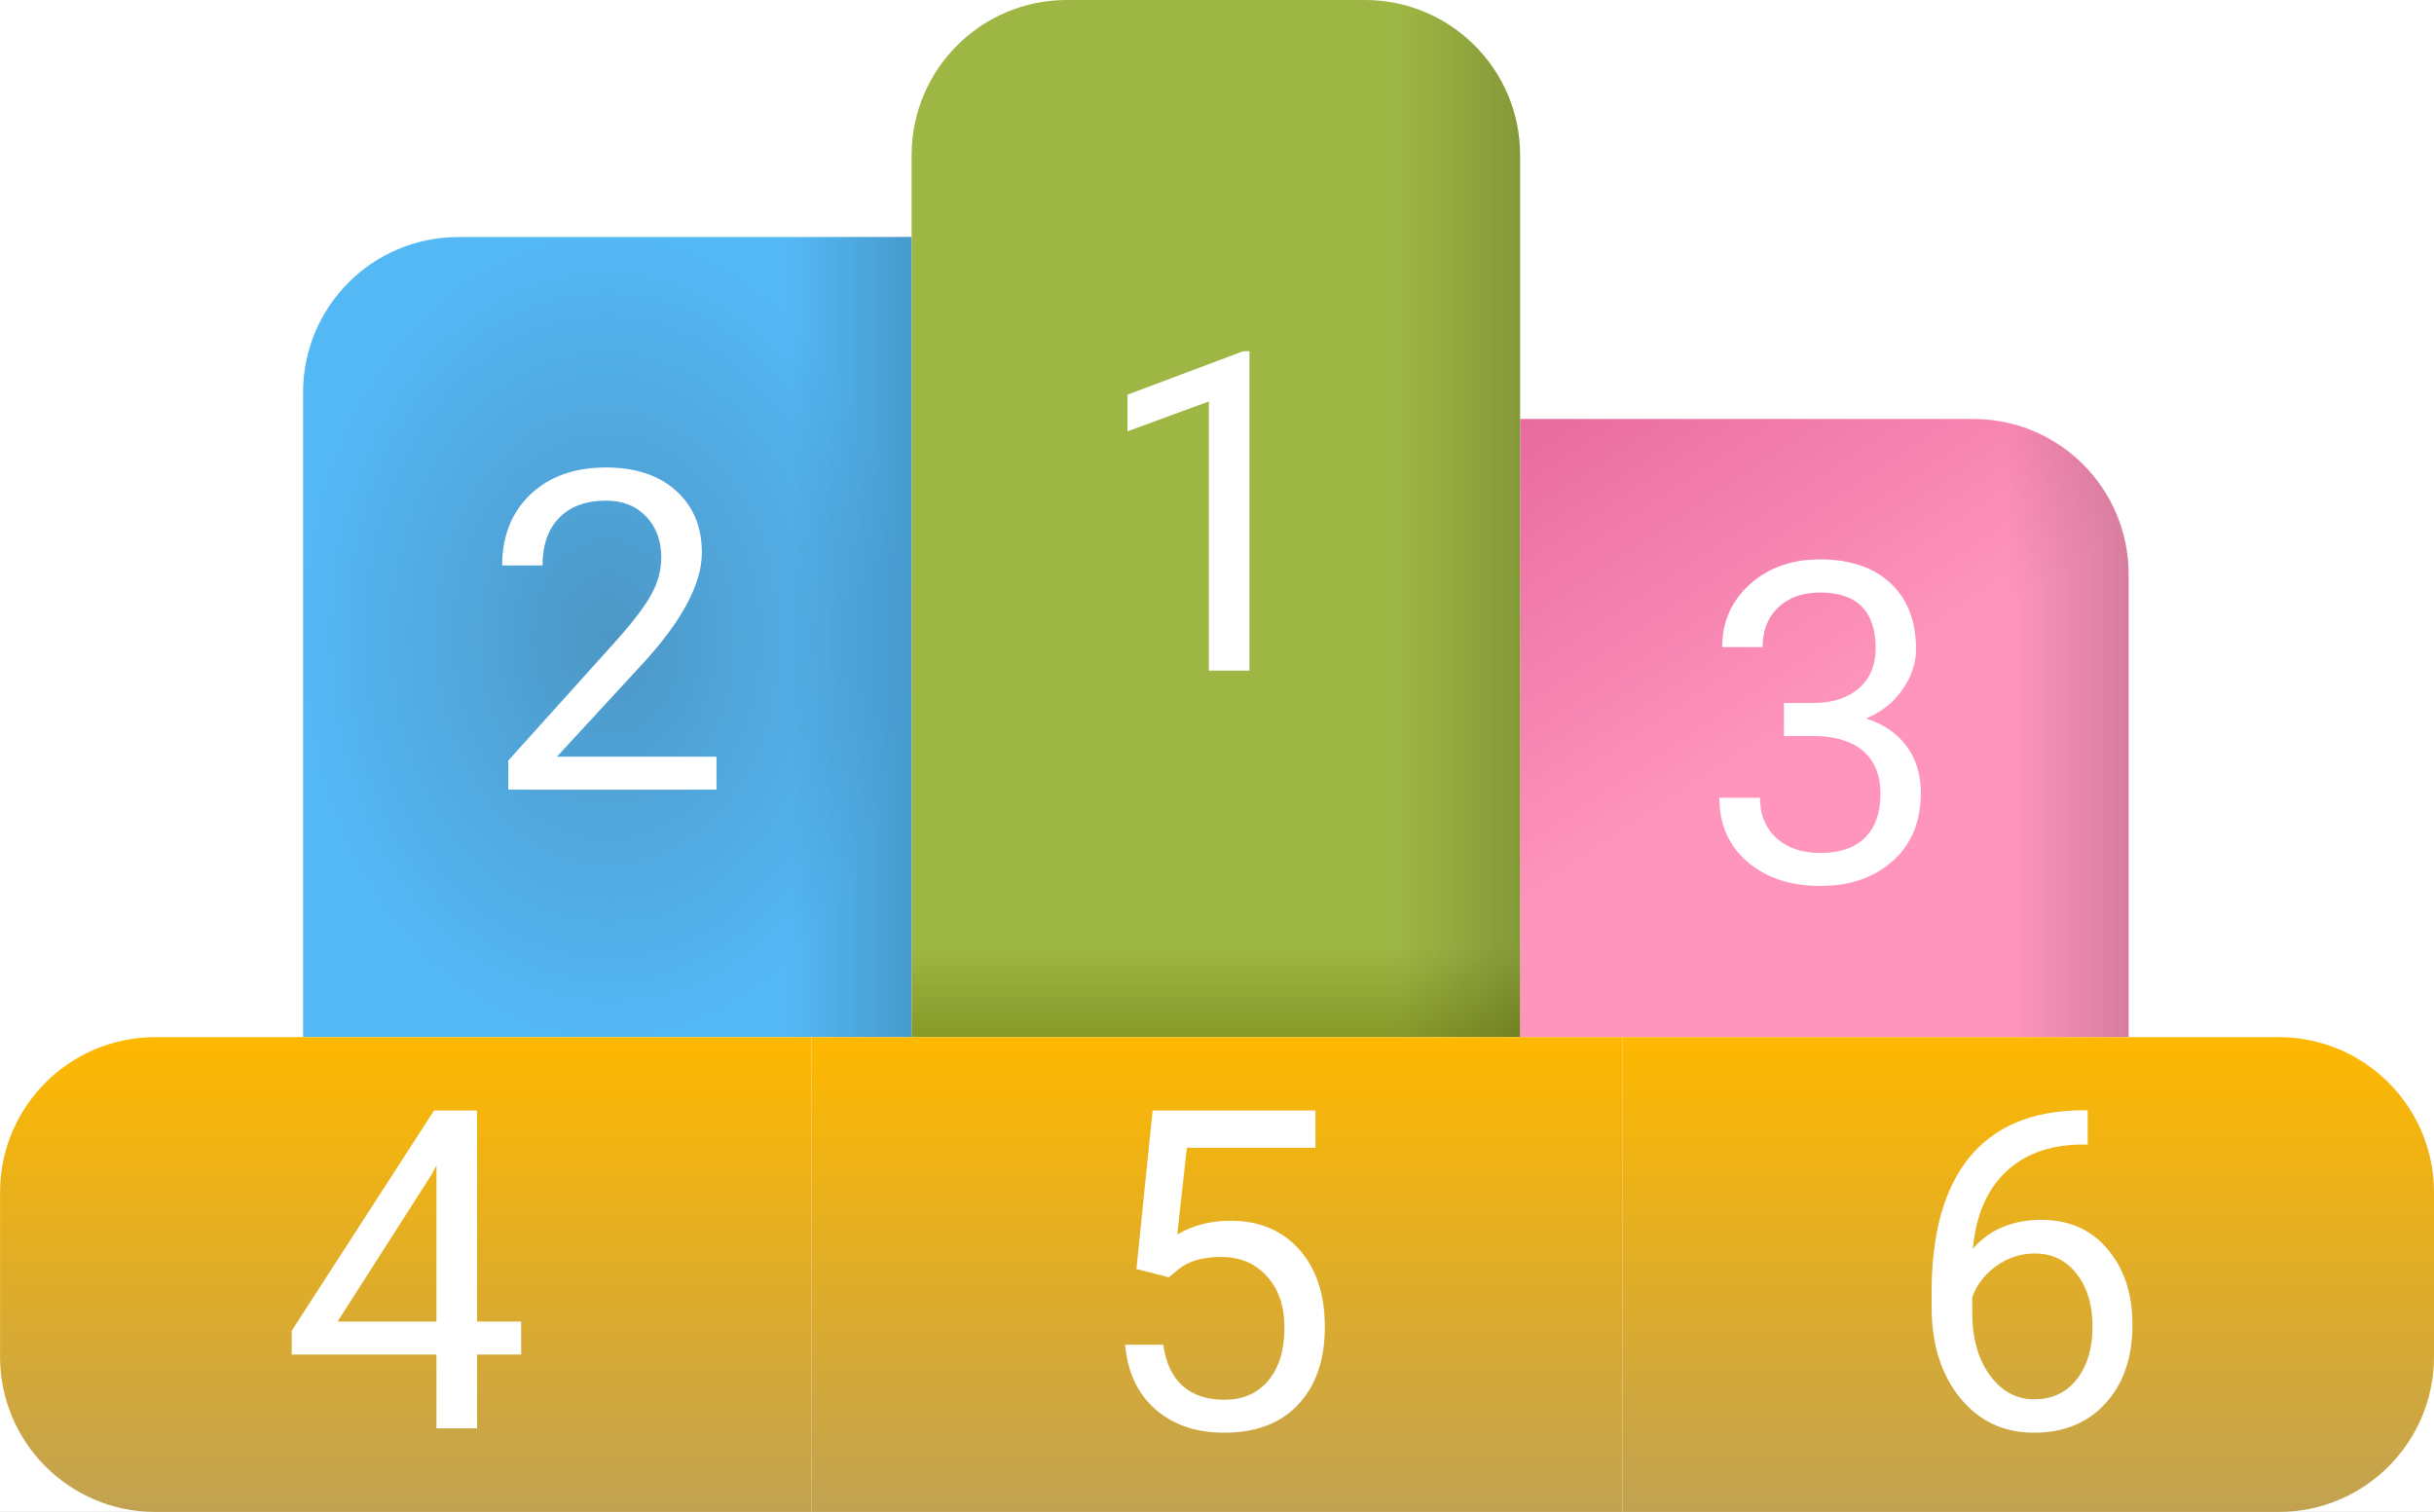 <svg width="784" height="487" viewBox="0 0 784 487" fill="none" xmlns="http://www.w3.org/2000/svg">
<rect x="0" y="0" width="784" height="487" fill="#333333" stroke="none"/>
<g clip-path="url(#clip0)">
<rect width="784" height="487" fill="white"/>
<path d="M489.63 134.96H635.63C663.244 134.96 685.63 157.346 685.63 184.96V334.071H489.63V134.96Z" fill="url(#paint0_linear)" fill-opacity="0.8"/>
<path d="M489.63 134.96H635.63C663.244 134.96 685.63 157.346 685.63 184.96V334.071H489.63V134.96Z" fill="url(#paint1_linear)" fill-opacity="0.8"/>
<path d="M574.622 226.444H584.396C590.536 226.35 595.365 224.733 598.88 221.593C602.396 218.452 604.154 214.21 604.154 208.866C604.154 196.866 598.177 190.866 586.224 190.866C580.599 190.866 576.099 192.483 572.724 195.718C569.396 198.905 567.732 203.147 567.732 208.444H554.724C554.724 200.335 557.677 193.608 563.583 188.264C569.536 182.874 577.083 180.179 586.224 180.179C595.88 180.179 603.45 182.733 608.935 187.843C614.419 192.952 617.161 200.054 617.161 209.147C617.161 213.6 615.708 217.913 612.802 222.085C609.943 226.257 606.029 229.374 601.06 231.436C606.685 233.218 611.021 236.171 614.068 240.296C617.161 244.421 618.708 249.46 618.708 255.413C618.708 264.6 615.708 271.889 609.708 277.28C603.708 282.671 595.904 285.366 586.294 285.366C576.685 285.366 568.857 282.764 562.81 277.561C556.81 272.358 553.81 265.491 553.81 256.96H566.888C566.888 262.35 568.646 266.663 572.161 269.897C575.677 273.132 580.388 274.749 586.294 274.749C592.575 274.749 597.38 273.108 600.708 269.827C604.036 266.546 605.7 261.835 605.7 255.694C605.7 249.741 603.872 245.171 600.216 241.983C596.56 238.796 591.286 237.155 584.396 237.061H574.622V226.444Z" fill="white"/>
<path d="M97.63 126.354C97.63 98.74 120.016 76.354 147.63 76.354H293.63V334.071H97.63V126.354Z" fill="url(#paint2_angular)" fill-opacity="0.8"/>
<path d="M97.63 126.255C97.63 98.641 120.016 76.255 147.63 76.255H293.63V334.071H97.63V126.255Z" fill="url(#paint3_linear)" fill-opacity="0.8"/>
<path d="M230.786 254.354H163.708V245.003L199.146 205.628C204.396 199.675 208.005 194.846 209.974 191.143C211.99 187.393 212.997 183.526 212.997 179.542C212.997 174.198 211.38 169.815 208.146 166.393C204.911 162.971 200.599 161.261 195.208 161.261C188.74 161.261 183.7 163.112 180.091 166.815C176.529 170.471 174.747 175.581 174.747 182.143H161.74C161.74 172.721 164.763 165.104 170.81 159.292C176.904 153.479 185.036 150.573 195.208 150.573C204.724 150.573 212.247 153.081 217.779 158.096C223.31 163.065 226.075 169.698 226.075 177.995C226.075 188.073 219.654 200.073 206.81 213.995L179.388 243.737H230.786V254.354Z" fill="white"/>
<path d="M293.63 50C293.63 22.386 316.016 0 343.63 0H439.63C467.244 0 489.63 22.386 489.63 50V334.071H293.63V50Z" fill="url(#paint4_linear)"/>
<path d="M293.63 50C293.63 22.386 316.016 0 343.63 0H439.63C467.244 0 489.63 22.386 489.63 50V334.071H293.63V50Z" fill="url(#paint5_linear)" fill-opacity="0.8"/>
<path d="M402.458 216H389.38V129.305L363.154 138.938V127.125L400.419 113.133H402.458V216Z" fill="white"/>
<path d="M0.015 384.071C0.015 356.457 22.401 334.071 50.015 334.071H261.333V487H50.015C22.401 487 0.015 464.614 0.015 437V384.071Z" fill="url(#paint6_linear)"/>
<path d="M153.659 425.688H167.862V436.305H153.659V460.071H140.581V436.305H93.963V428.641L139.807 357.696H153.659V425.688ZM108.729 425.688H140.581V375.485L139.034 378.297L108.729 425.688Z" fill="white"/>
<path d="M261.348 334.071H522.667V487H261.348V334.071Z" fill="url(#paint7_linear)"/>
<path d="M366.055 408.743L371.258 357.696H423.711V369.719H382.297L379.203 397.633C384.219 394.68 389.914 393.204 396.289 393.204C405.617 393.204 413.023 396.297 418.508 402.485C423.992 408.626 426.734 416.946 426.734 427.446C426.734 437.993 423.875 446.313 418.156 452.407C412.484 458.454 404.539 461.477 394.32 461.477C385.273 461.477 377.891 458.969 372.172 453.954C366.453 448.938 363.195 442.001 362.398 433.141H374.703C375.5 439.001 377.586 443.43 380.961 446.43C384.336 449.383 388.789 450.86 394.32 450.86C400.367 450.86 405.102 448.797 408.523 444.672C411.992 440.547 413.727 434.852 413.727 427.587C413.727 420.743 411.852 415.258 408.102 411.133C404.398 406.962 399.453 404.876 393.266 404.876C387.594 404.876 383.141 406.118 379.906 408.602L376.461 411.415L366.055 408.743Z" fill="white"/>
<path d="M522.682 334.071H734C761.614 334.071 784 356.457 784 384.071V437C784 464.614 761.614 487 734 487H522.682V334.071Z" fill="url(#paint8_linear)"/>
<path d="M672.458 357.626V368.665H670.068C659.943 368.852 651.88 371.852 645.88 377.665C639.88 383.477 636.411 391.657 635.474 402.204C640.865 396.016 648.224 392.922 657.552 392.922C666.458 392.922 673.56 396.063 678.857 402.344C684.201 408.626 686.872 416.735 686.872 426.672C686.872 437.219 683.99 445.657 678.224 451.985C672.505 458.313 664.818 461.477 655.161 461.477C645.365 461.477 637.419 457.727 631.326 450.227C625.232 442.68 622.185 432.977 622.185 421.118V416.126C622.185 397.282 626.193 382.891 634.208 372.954C642.271 362.969 654.247 357.86 670.138 357.626H672.458ZM655.372 403.751C650.919 403.751 646.818 405.087 643.068 407.758C639.318 410.43 636.716 413.782 635.263 417.813V422.594C635.263 431.032 637.161 437.829 640.958 442.985C644.755 448.141 649.49 450.719 655.161 450.719C661.021 450.719 665.615 448.563 668.943 444.251C672.318 439.938 674.005 434.29 674.005 427.305C674.005 420.274 672.294 414.602 668.872 410.29C665.497 405.93 660.997 403.751 655.372 403.751Z" fill="white"/>
</g>
<defs>
<linearGradient id="paint0_linear" x1="489.63" y1="135.131" x2="565.661" y2="249.457" gradientUnits="userSpaceOnUse">
<stop stop-color="#E24786"/>
<stop offset="1" stop-color="#FF7BAC"/>
</linearGradient>
<linearGradient id="paint1_linear" x1="685.63" y1="234.281" x2="646.43" y2="234.281" gradientUnits="userSpaceOnUse">
<stop stop-opacity="0.2"/>
<stop offset="1" stop-opacity="0"/>
</linearGradient>
<radialGradient id="paint2_angular" cx="0" cy="0" r="1" gradientUnits="userSpaceOnUse" gradientTransform="translate(195.63 205.212) rotate(179.852) scale(98 128.859)">
<stop stop-color="#207DB7"/>
<stop offset="0" stop-color="#207DB7"/>
<stop offset="1" stop-color="#29A6F3"/>
</radialGradient>
<linearGradient id="paint3_linear" x1="293.63" y1="204.86" x2="254.43" y2="204.86" gradientUnits="userSpaceOnUse">
<stop stop-opacity="0.2"/>
<stop offset="1" stop-opacity="0"/>
</linearGradient>
<linearGradient id="paint4_linear" x1="391.26" y1="304.969" x2="391.26" y2="334.071" gradientUnits="userSpaceOnUse">
<stop stop-color="#9EB644"/>
<stop offset="1" stop-color="#869929"/>
</linearGradient>
<linearGradient id="paint5_linear" x1="489.63" y1="166.642" x2="450.43" y2="166.642" gradientUnits="userSpaceOnUse">
<stop stop-opacity="0.2"/>
<stop offset="1" stop-opacity="0"/>
</linearGradient>
<linearGradient id="paint6_linear" x1="130.674" y1="334.071" x2="130.674" y2="487" gradientUnits="userSpaceOnUse">
<stop stop-color="#FFB800"/>
<stop offset="1" stop-color="#C1A251"/>
</linearGradient>
<linearGradient id="paint7_linear" x1="392.007" y1="334.071" x2="392.007" y2="487" gradientUnits="userSpaceOnUse">
<stop stop-color="#FFB800"/>
<stop offset="1" stop-color="#C1A251"/>
</linearGradient>
<linearGradient id="paint8_linear" x1="653.341" y1="334.071" x2="653.341" y2="487" gradientUnits="userSpaceOnUse">
<stop stop-color="#FFB800"/>
<stop offset="1" stop-color="#C1A251"/>
</linearGradient>
<clipPath id="clip0">
<rect width="784" height="487" fill="white"/>
</clipPath>
</defs>
</svg>

